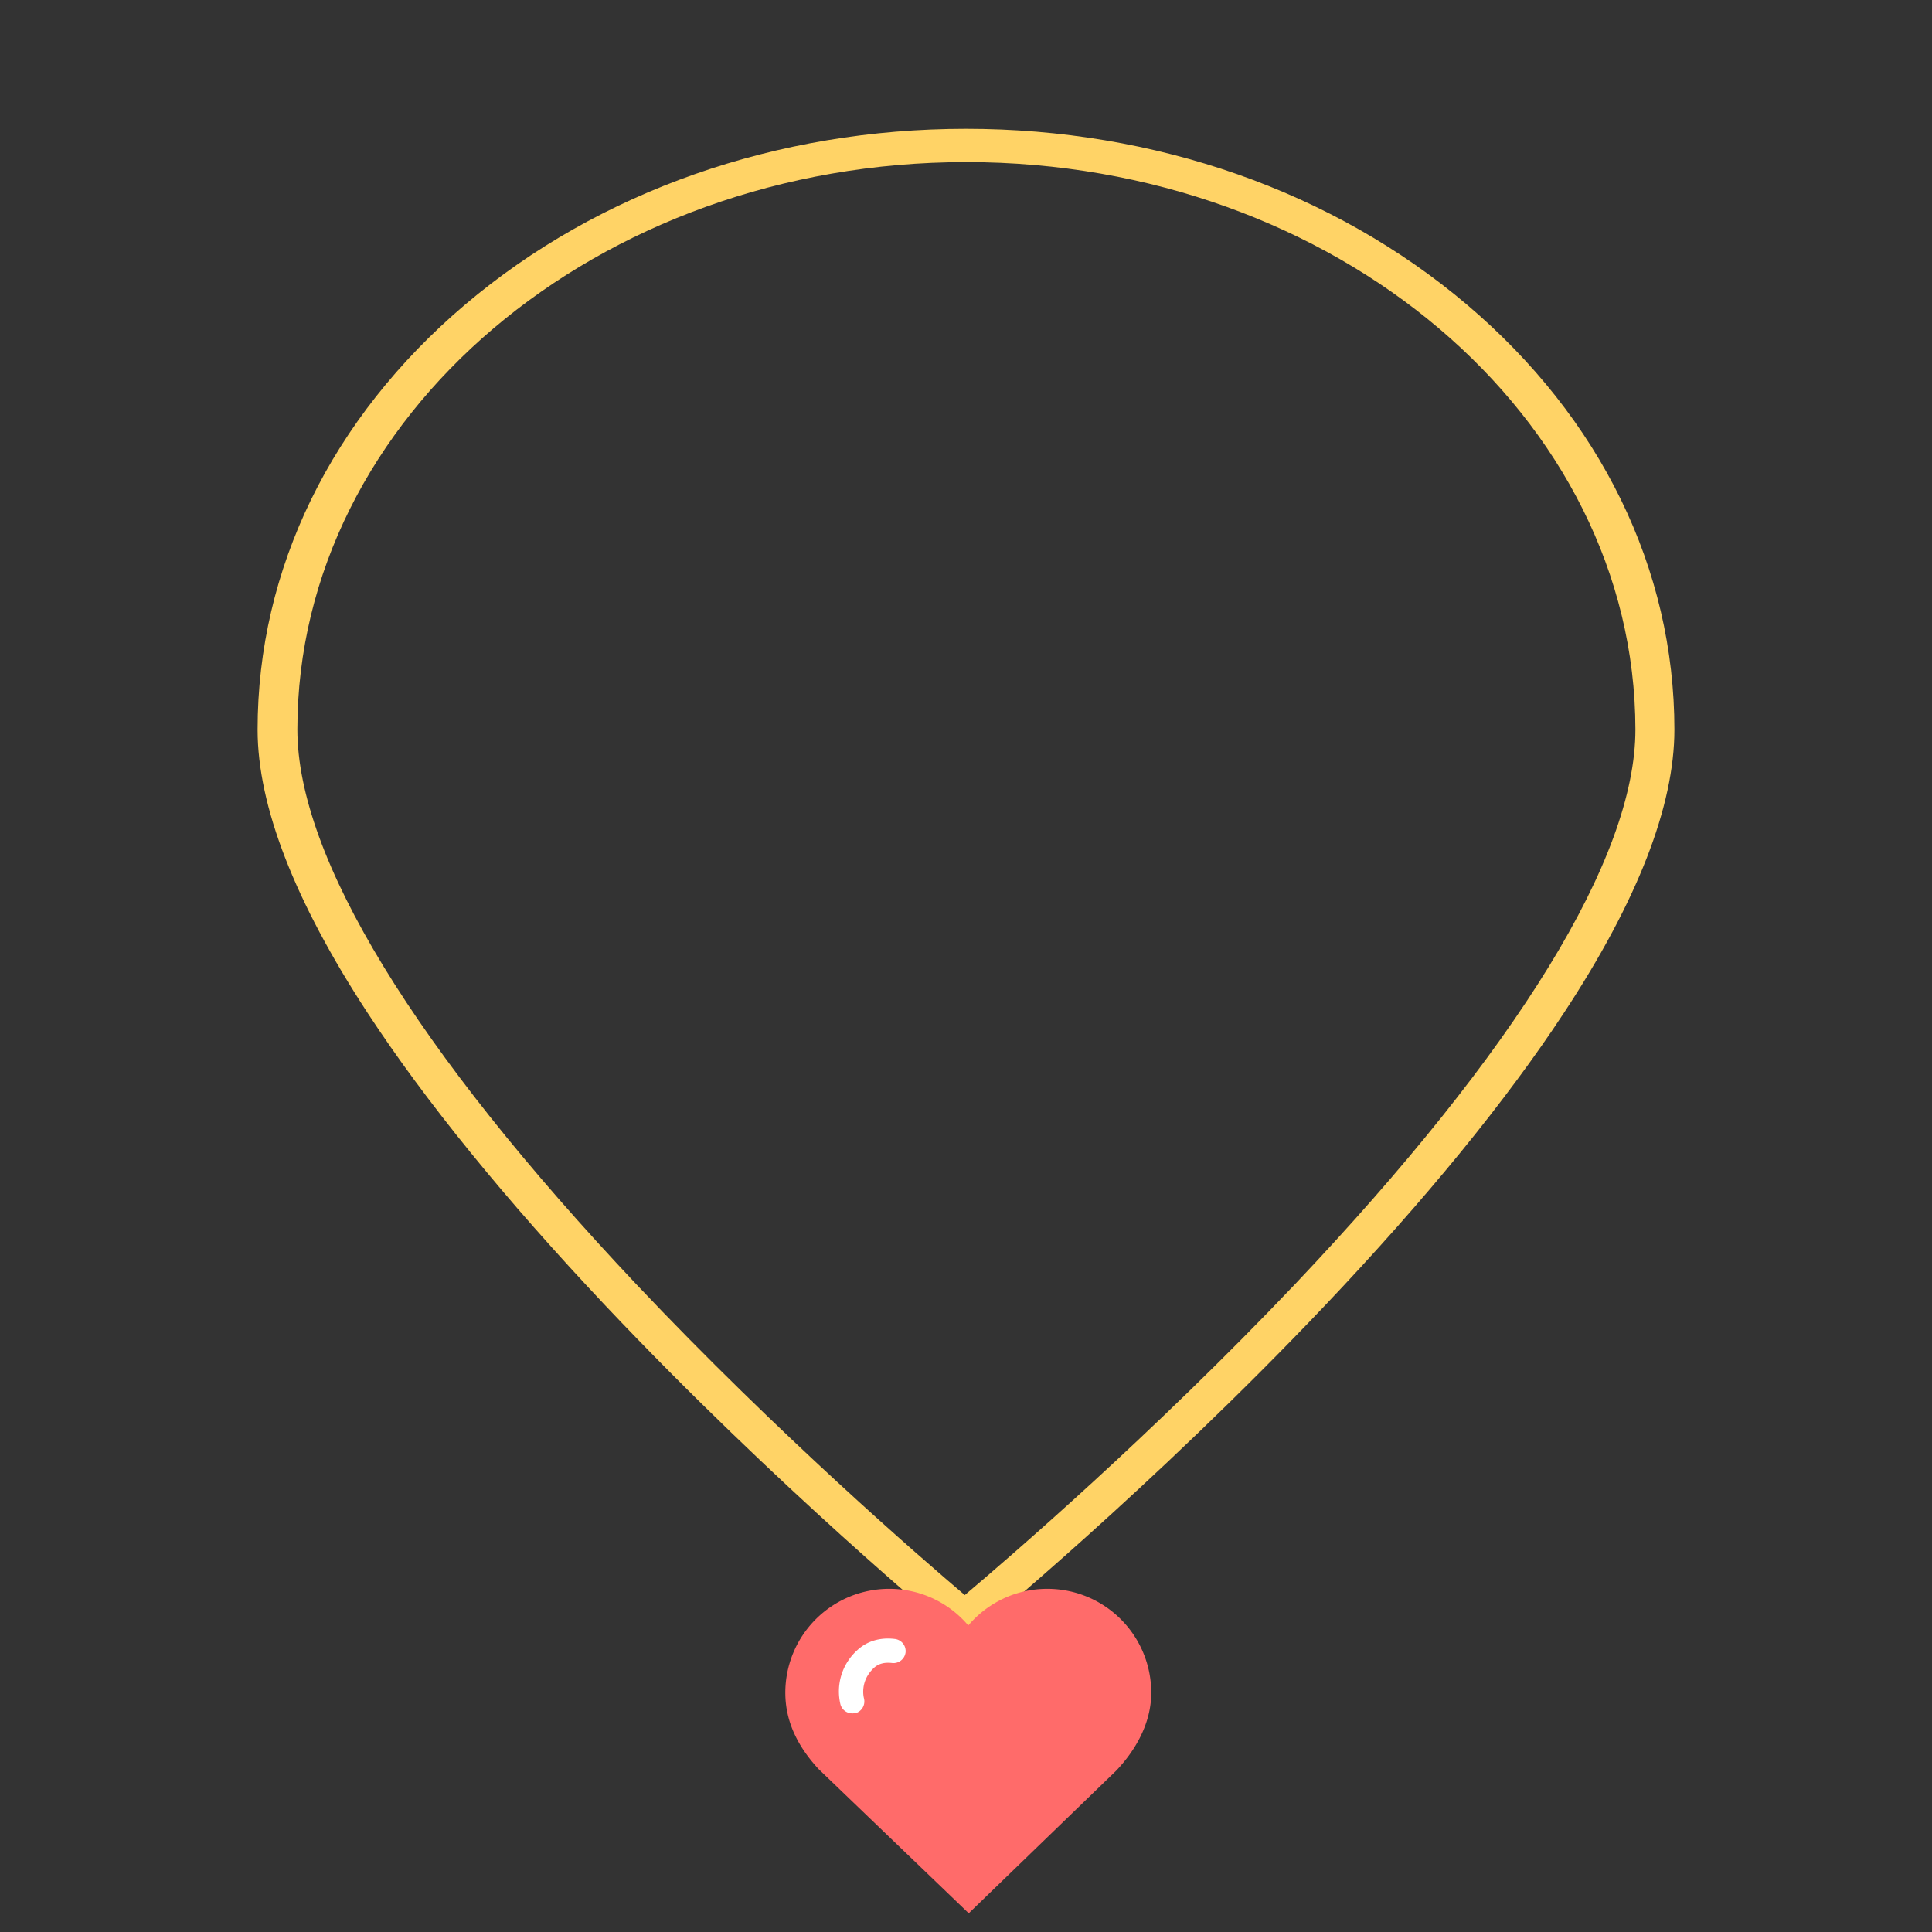 <svg width="60" height="60" fill="none" xmlns="http://www.w3.org/2000/svg"><rect width="100%" height="100%" fill="#333333" stroke="none"/><path d="m29.954 51-.43-.351c-.053-.046-5.42-4.488-10.72-10.1-3.12-3.304-5.605-6.367-7.392-9.098C9.15 27.99 8 25.03 8 22.658c0-4.981 2.285-9.67 6.441-13.195C18.597 5.938 24.126 4 30 4c5.874 0 11.403 1.938 15.559 5.463C49.715 12.988 52 17.677 52 22.658c0 2.374-1.15 5.333-3.428 8.793-1.794 2.731-4.294 5.794-7.43 9.098-5.322 5.612-10.72 10.054-10.774 10.1l-.414.351Zm.054-45.966c-11.457 0-20.773 7.902-20.773 17.618 0 3.973 3.642 9.937 10.528 17.234 4.394 4.65 8.834 8.493 10.199 9.65 1.372-1.157 5.835-5 10.252-9.65 6.917-7.297 10.575-13.254 10.575-17.228-.008-9.716-9.325-17.624-20.781-17.624Z" fill="#FFD366"/><path d="M35.753 52.57a3.226 3.226 0 0 0-3.228-3.228c-.982 0-1.864.441-2.454 1.138a3.208 3.208 0 0 0-2.453-1.138 3.226 3.226 0 0 0-3.229 3.229c0 .938.427 1.713 1.032 2.368l4.664 4.48 4.58-4.43c.583-.612 1.088-1.458 1.088-2.418Z" fill="#FF6B6A"/><path d="M26.466 53.21a.38.38 0 0 1-.363-.27 1.723 1.723 0 0 1 .52-1.692c.305-.284.71-.405 1.173-.348a.38.38 0 0 1 .327.42.38.38 0 0 1-.42.326c-.241-.028-.42.022-.561.15-.456.426-.313.931-.313.938a.383.383 0 0 1-.256.47c-.036 0-.072.007-.107.007Z" fill="#fff"/></svg>